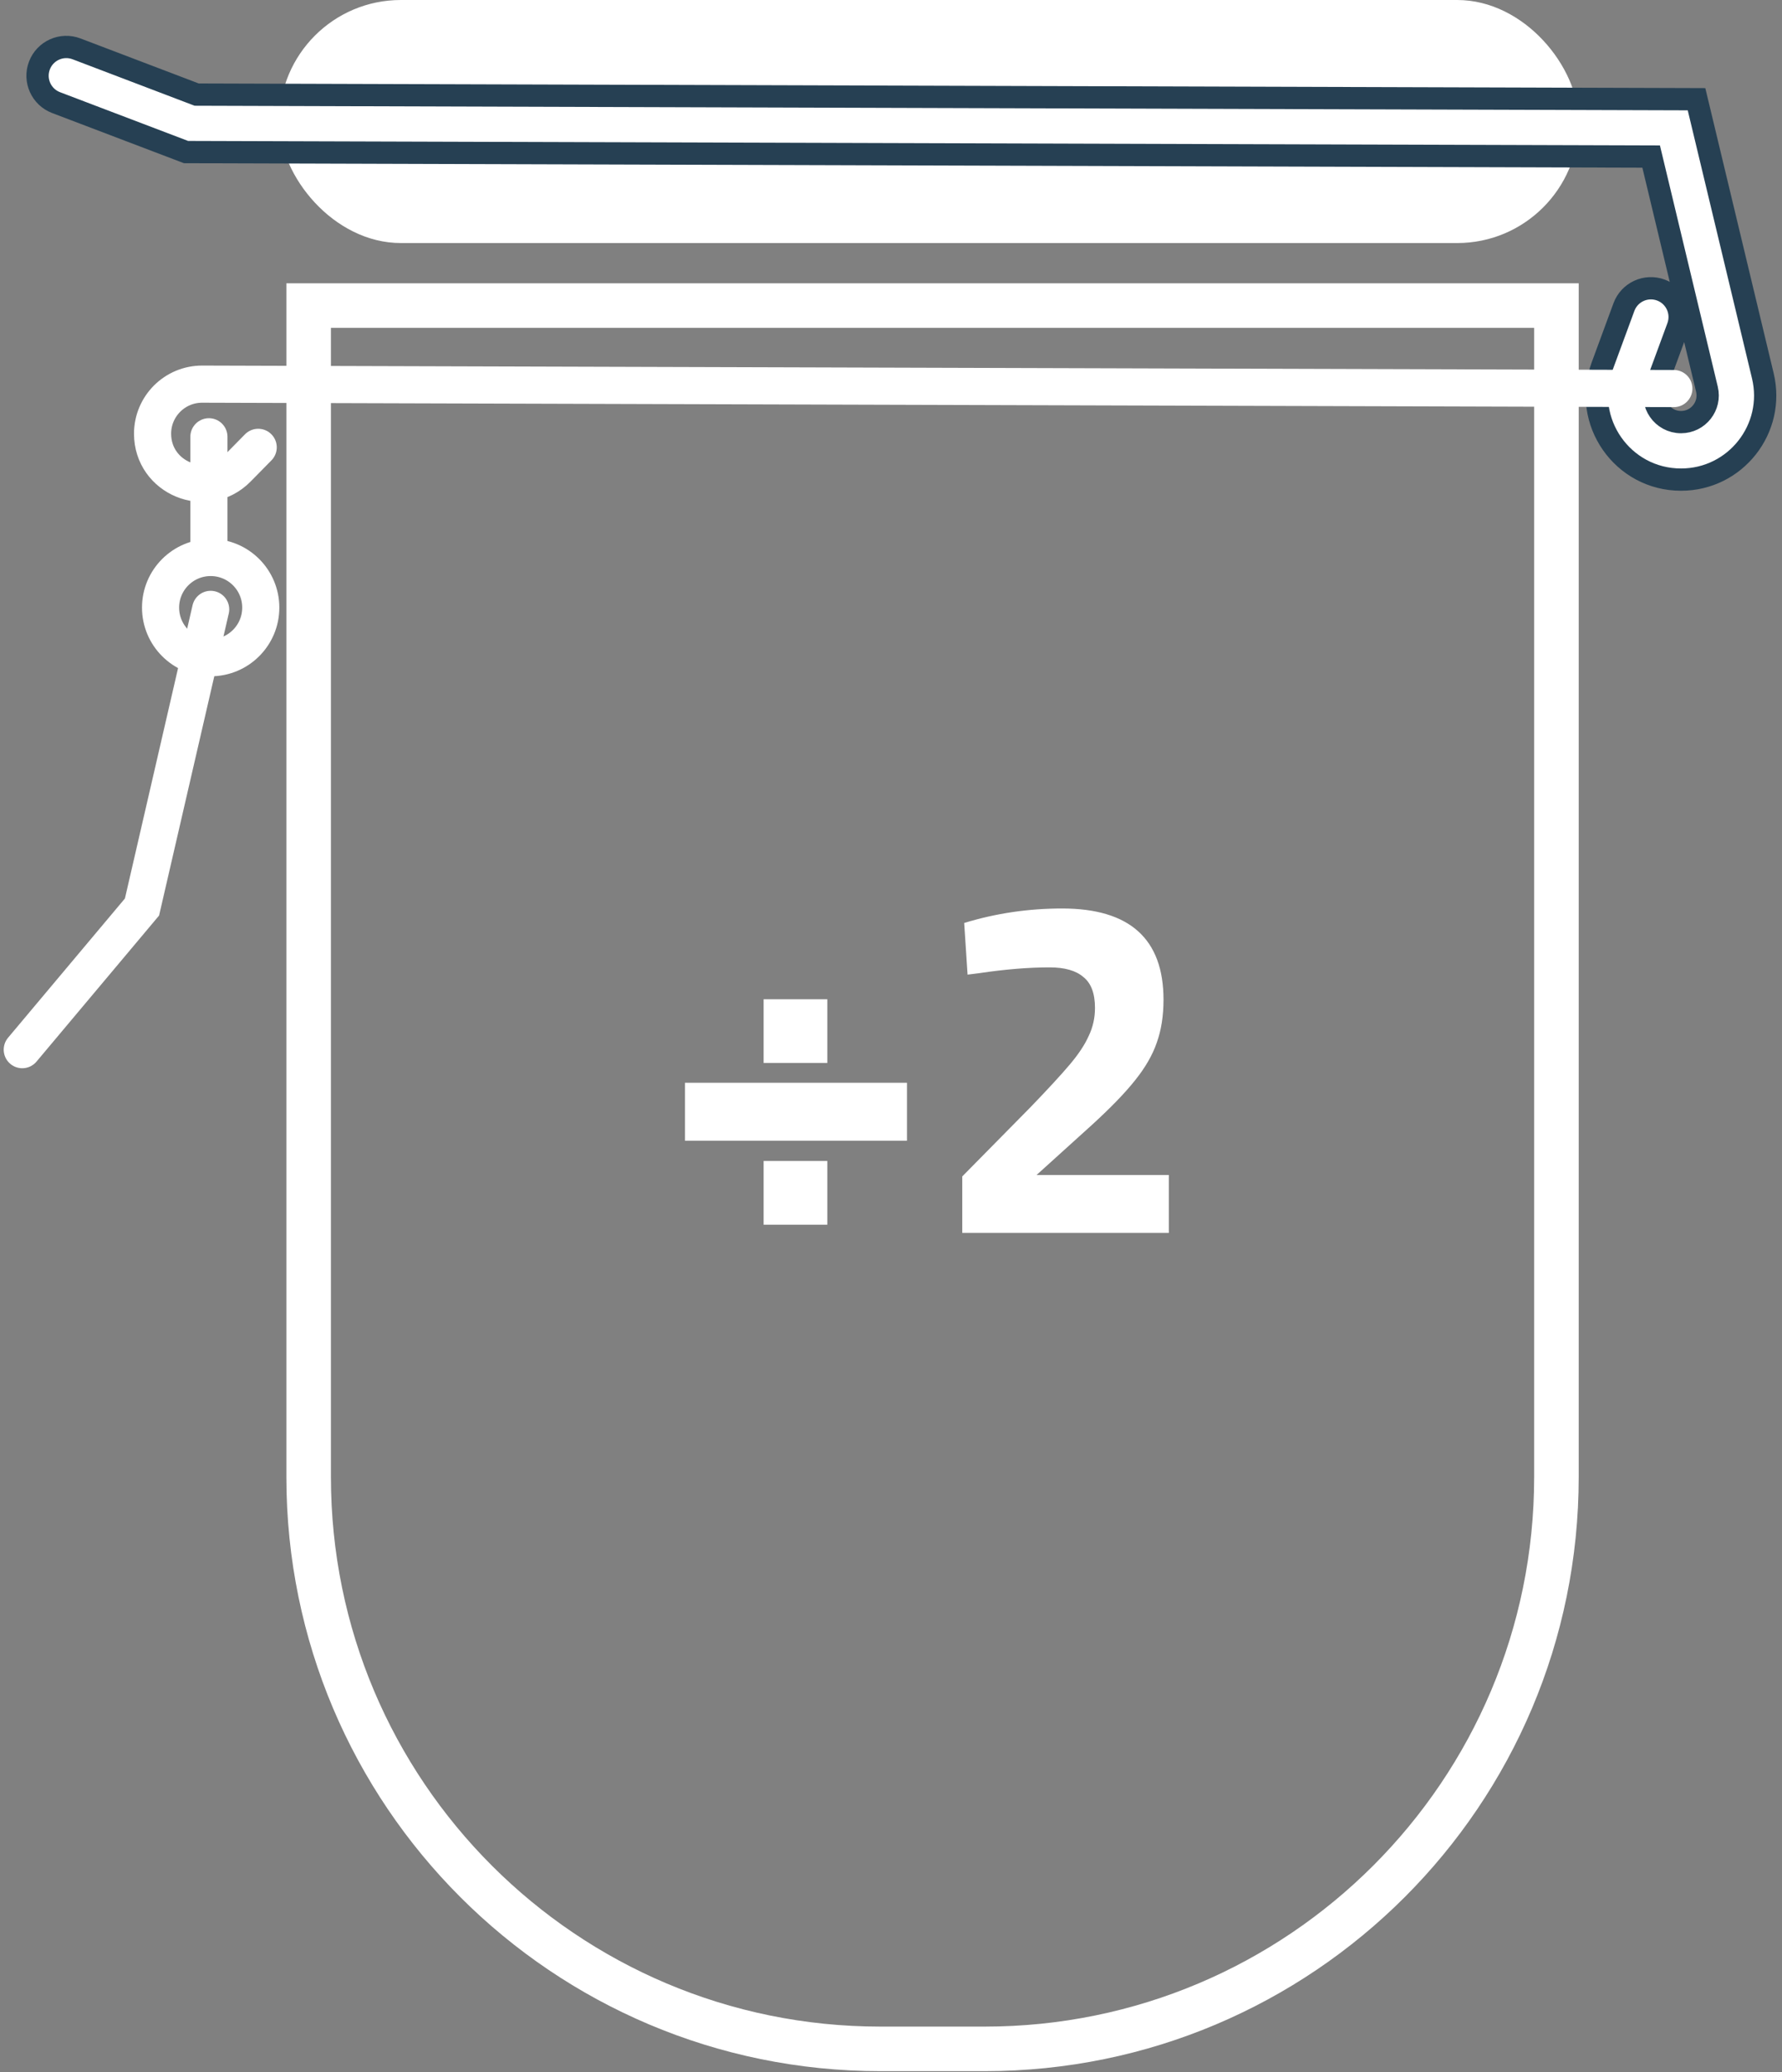 <svg width="240" height="279" viewBox="0 0 240 279" fill="none" xmlns="http://www.w3.org/2000/svg">
<rect x="0" y="0" width="240" height="279" fill="#808080" stroke="none"/>
<path d="M209.621 41.144V198.863C209.621 241.389 175.147 275.863 132.621 275.863H118.569C76.043 275.863 41.569 241.389 41.569 198.863V41.144H209.621Z" stroke="white" stroke-width="6"/>
<rect x="37.621" width="175.001" height="32.724" rx="16.362" fill="white"/>
<path d="M228.763 14.505L228.488 13.359L227.309 13.355L26.489 12.737L10.305 6.578C8.307 5.818 6.07 6.821 5.31 8.82C4.549 10.818 5.553 13.054 7.551 13.815L24.799 20.378L25.054 20.475L25.327 20.476L222.378 21.082L229.89 52.409C230.431 54.665 228.721 56.834 226.401 56.834C223.905 56.834 222.172 54.348 223.034 52.006L225.976 44.021C226.715 42.015 225.688 39.79 223.682 39.05C221.676 38.311 219.45 39.339 218.711 41.345L215.769 49.329C213.044 56.726 218.518 64.576 226.401 64.576C233.727 64.576 239.127 57.728 237.419 50.604L228.763 14.505Z" fill="white" stroke="#264053" stroke-width="3" stroke-linecap="round"/>
<path d="M225.433 52.316L27.241 51.721C23.547 51.71 20.548 54.701 20.548 58.395V58.395C20.548 64.366 27.791 67.332 31.978 63.074L34.775 60.231" stroke="white" stroke-width="5" stroke-linecap="round"/>
<circle cx="28.373" cy="81.809" r="6.748" stroke="white" stroke-width="5"/>
<path d="M28.373 82.046L19.125 122.121L3 141.328" stroke="white" stroke-width="5" stroke-linecap="round"/>
<path d="M28.136 58.808V74.458" stroke="white" stroke-width="5" stroke-linecap="round"/>
<path d="M102.845 134.54H111.425V143.12H102.845V134.54ZM92.25 145.785H122.15V153.585H92.25V145.785ZM102.845 156.315H111.425V164.895H102.845V156.315ZM129.597 158.395L138.762 149.1C141.145 146.63 142.922 144.702 144.092 143.315C145.262 141.928 146.107 140.65 146.627 139.48C147.19 138.31 147.472 137.053 147.472 135.71C147.472 133.76 146.952 132.373 145.912 131.55C144.915 130.683 143.399 130.25 141.362 130.25C138.502 130.25 135.339 130.51 131.872 131.03L130.312 131.225L129.857 124.27C134.104 122.97 138.502 122.32 143.052 122.32C152.152 122.32 156.702 126.415 156.702 134.605C156.702 136.772 156.399 138.7 155.792 140.39C155.229 142.037 154.254 143.727 152.867 145.46C151.524 147.15 149.595 149.143 147.082 151.44L139.607 158.2H157.417V166H129.597V158.395Z" fill="white"/>
</svg>
